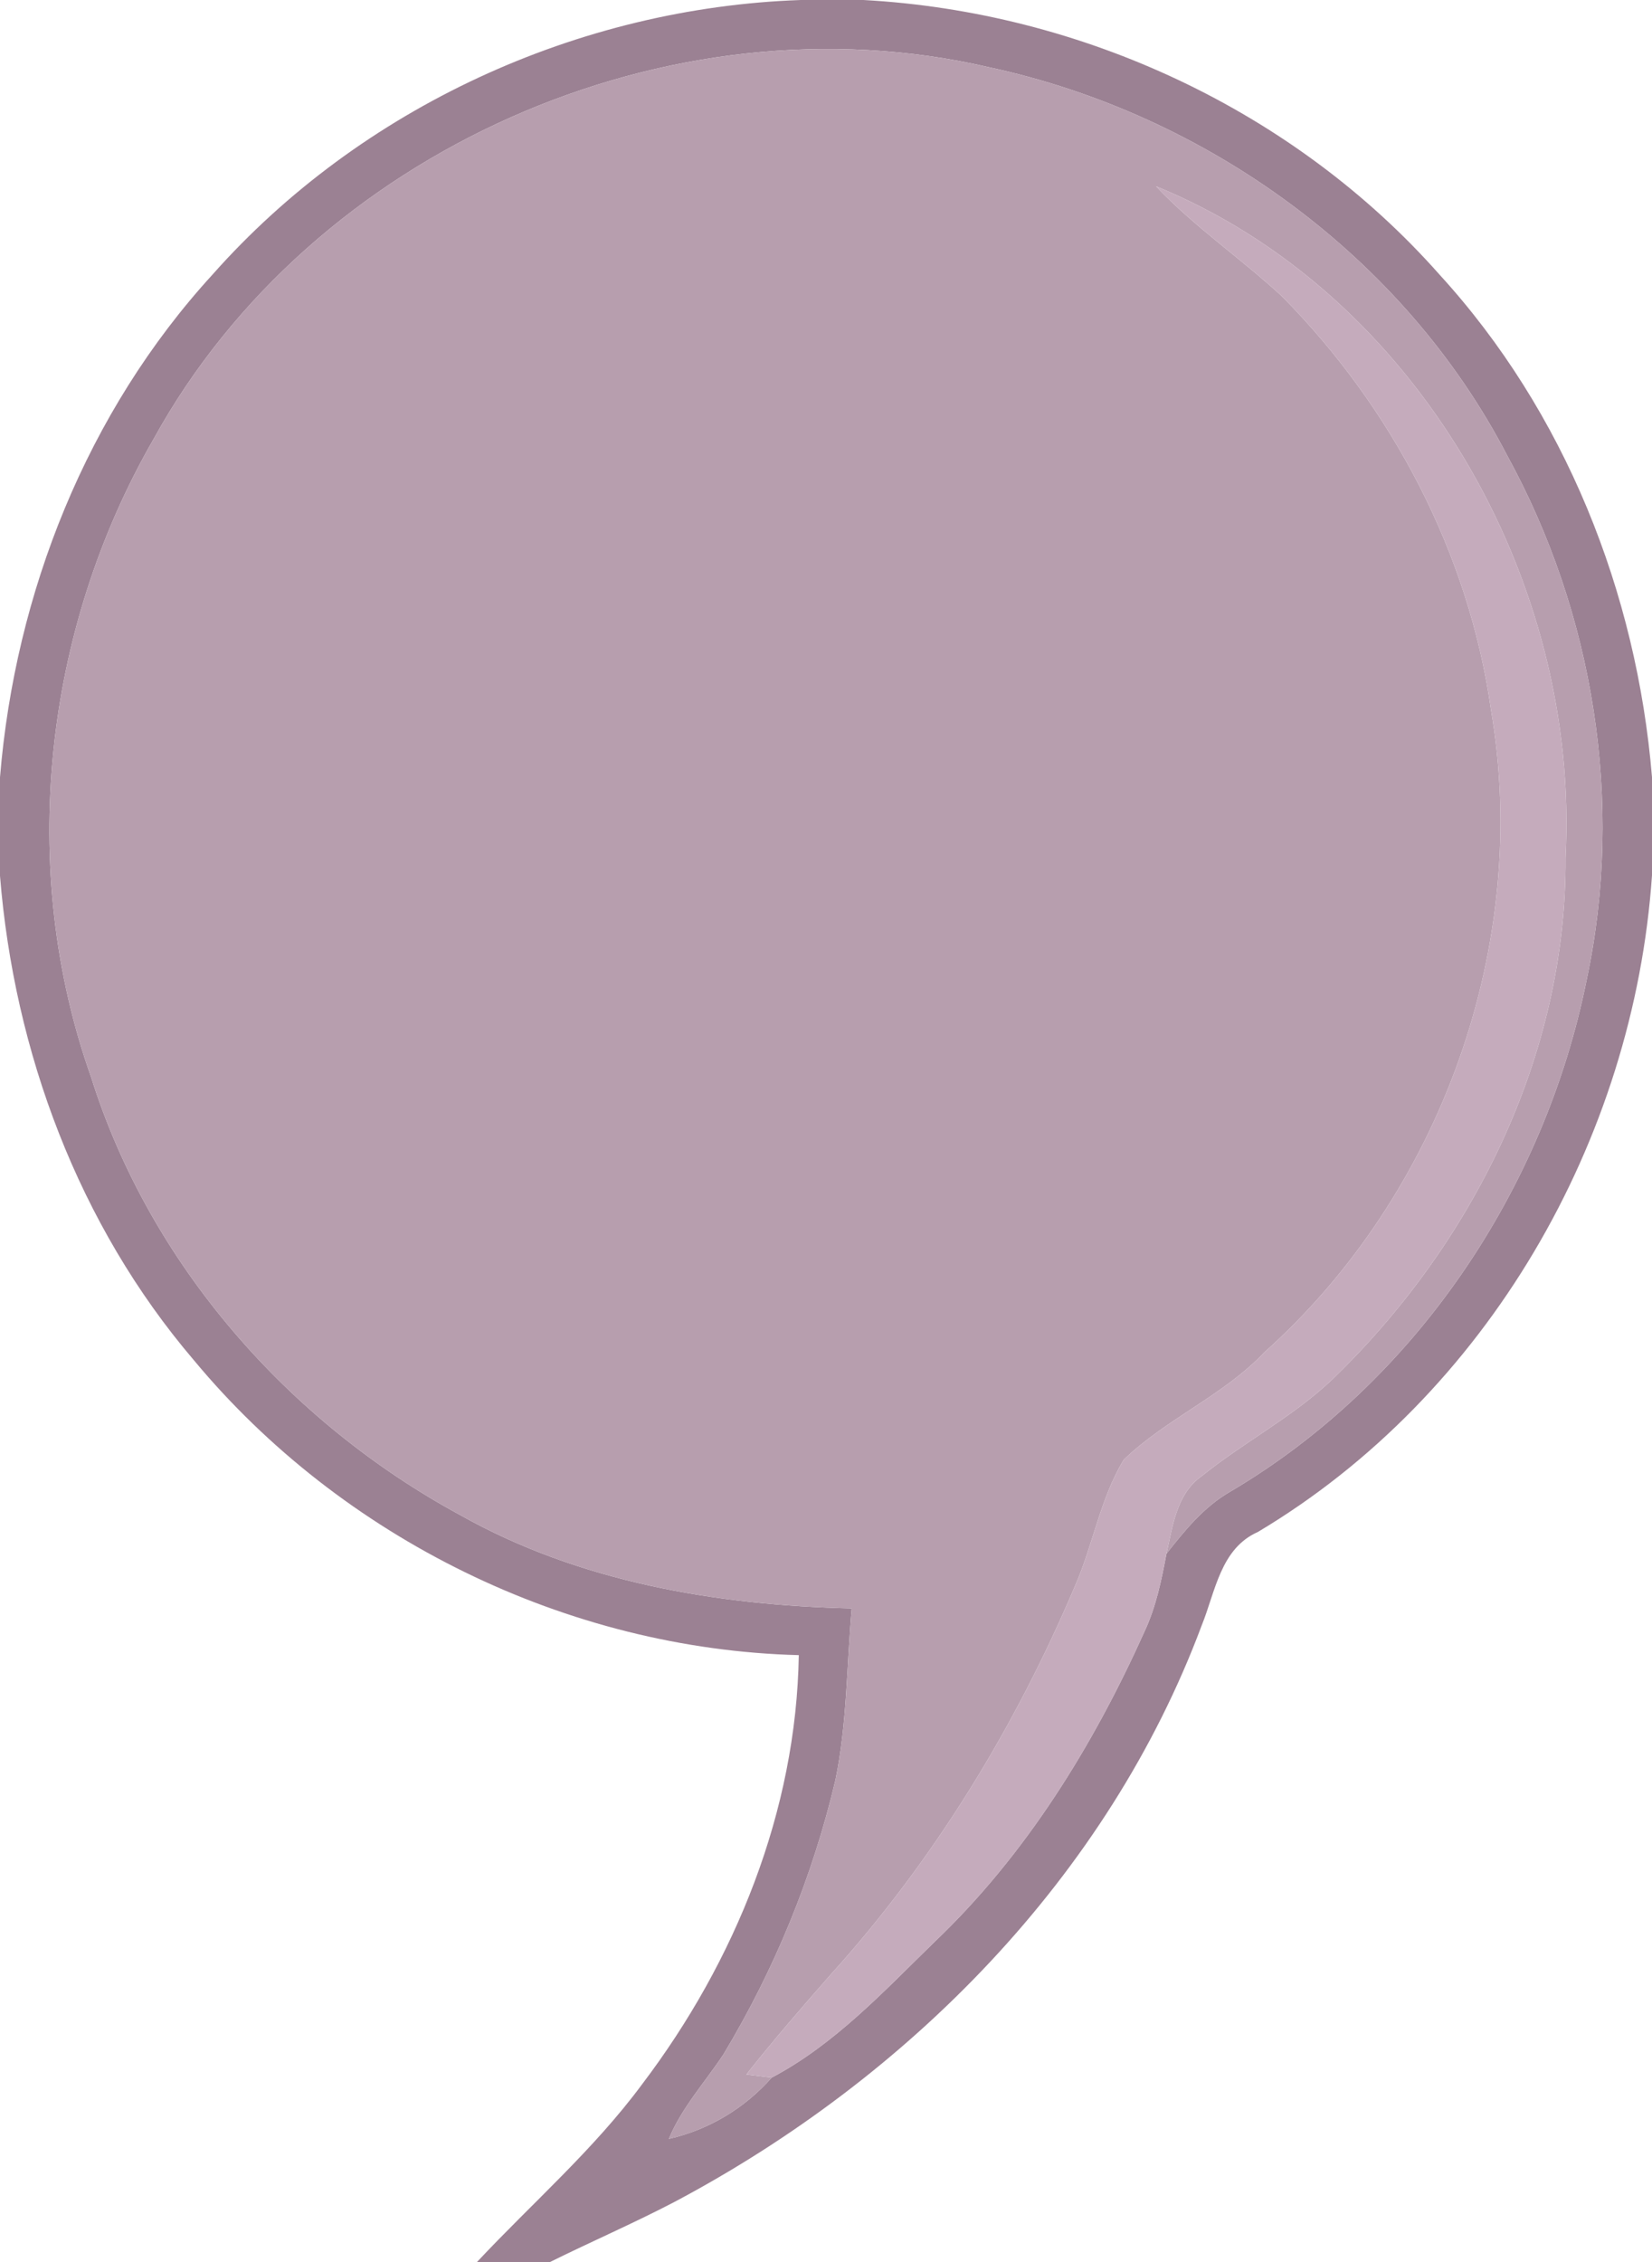 <?xml version="1.0" encoding="UTF-8" ?>
<!DOCTYPE svg PUBLIC "-//W3C//DTD SVG 1.1//EN" "http://www.w3.org/Graphics/SVG/1.1/DTD/svg11.dtd">
<svg width="133pt" height="182pt" viewBox="0 0 133 182" version="1.1" xmlns="http://www.w3.org/2000/svg">
<g id="#9b8193ff">
<path fill="#9b8193" opacity="1.00" d=" M 64.47 0.00 L 69.52 0.00 C 87.08 0.96 104.19 8.88 115.88 22.08 C 125.99 33.13 131.77 47.67 133.00 62.53 L 133.00 70.43 C 131.53 91.75 119.73 112.25 101.27 123.26 C 98.26 124.59 97.85 128.06 96.75 130.77 C 89.20 150.98 73.15 167.18 54.27 177.18 C 50.99 178.89 47.59 180.36 44.28 182.00 L 38.40 182.00 C 42.85 177.25 47.81 172.95 51.70 167.69 C 59.21 157.79 64.11 145.69 64.31 133.17 C 45.66 132.69 27.50 123.76 15.60 109.43 C 6.32 98.56 1.14 84.64 0.00 70.47 L 0.00 62.54 C 1.22 47.69 7.00 33.13 17.12 22.08 C 29.03 8.65 46.56 0.62 64.47 0.00 M 12.37 35.32 C 3.51 50.67 1.38 69.88 7.33 86.65 C 12.07 101.74 23.23 114.41 37.05 121.90 C 46.63 127.29 57.71 129.16 68.57 129.41 C 68.16 134.01 68.20 138.67 67.26 143.22 C 65.43 150.99 62.36 158.46 58.24 165.30 C 56.75 167.55 54.89 169.57 53.85 172.09 C 57.06 171.36 59.95 169.63 62.13 167.16 C 67.20 164.49 71.18 160.19 75.24 156.24 C 82.59 149.24 88.01 140.46 92.15 131.25 C 93.07 129.28 93.51 127.14 93.91 125.01 C 95.38 123.14 96.92 121.24 99.02 120.03 C 113.94 111.24 124.37 95.67 127.75 78.78 C 130.77 64.57 128.32 49.37 121.34 36.65 C 113.04 20.66 97.15 9.18 79.62 5.41 C 53.90 -0.57 25.12 12.16 12.37 35.32 Z" />
</g>
<g id="#b79eaeff">
<path fill="#b79eae" opacity="1.00" d=" M 12.37 35.32 C 25.12 12.16 53.90 -0.57 79.62 5.41 C 97.15 9.18 113.04 20.66 121.34 36.65 C 128.32 49.37 130.77 64.57 127.75 78.78 C 124.37 95.67 113.94 111.24 99.02 120.03 C 96.92 121.24 95.38 123.14 93.91 125.01 C 94.41 122.79 94.72 120.19 96.74 118.77 C 100.09 116.07 103.97 114.06 107.13 111.11 C 118.50 100.21 126.14 84.95 126.04 69.01 C 127.23 46.71 114.02 23.55 93.07 14.99 C 96.16 18.25 99.90 20.79 103.19 23.82 C 112.07 32.78 118.25 44.52 120.03 57.06 C 123.28 75.91 116.04 96.07 101.80 108.80 C 98.50 112.29 93.90 114.14 90.47 117.45 C 88.58 120.57 88.01 124.26 86.56 127.58 C 81.73 138.97 75.19 149.69 66.88 158.87 C 64.56 161.51 62.26 164.16 60.09 166.91 C 60.60 166.97 61.62 167.10 62.13 167.16 C 59.95 169.63 57.06 171.36 53.85 172.09 C 54.89 169.57 56.75 167.55 58.24 165.30 C 62.36 158.46 65.43 150.99 67.26 143.22 C 68.20 138.67 68.16 134.01 68.57 129.41 C 57.71 129.16 46.63 127.29 37.05 121.90 C 23.23 114.41 12.07 101.74 7.33 86.65 C 1.38 69.88 3.51 50.67 12.37 35.32 Z" />
</g>
<g id="#c5abbcff">
<path fill="#c5abbc" opacity="1.00" d=" M 93.07 14.99 C 114.02 23.55 127.23 46.71 126.04 69.01 C 126.14 84.95 118.50 100.21 107.13 111.11 C 103.97 114.06 100.09 116.07 96.74 118.77 C 94.72 120.19 94.41 122.79 93.91 125.01 C 93.51 127.14 93.07 129.28 92.15 131.25 C 88.01 140.46 82.59 149.24 75.24 156.24 C 71.18 160.19 67.20 164.49 62.13 167.16 C 61.62 167.10 60.60 166.97 60.09 166.91 C 62.26 164.16 64.56 161.51 66.88 158.87 C 75.19 149.69 81.73 138.97 86.56 127.58 C 88.01 124.26 88.58 120.57 90.47 117.45 C 93.90 114.14 98.50 112.29 101.80 108.80 C 116.04 96.07 123.28 75.91 120.03 57.06 C 118.25 44.52 112.07 32.78 103.19 23.82 C 99.90 20.79 96.16 18.25 93.07 14.99 Z" />
</g>
</svg>
